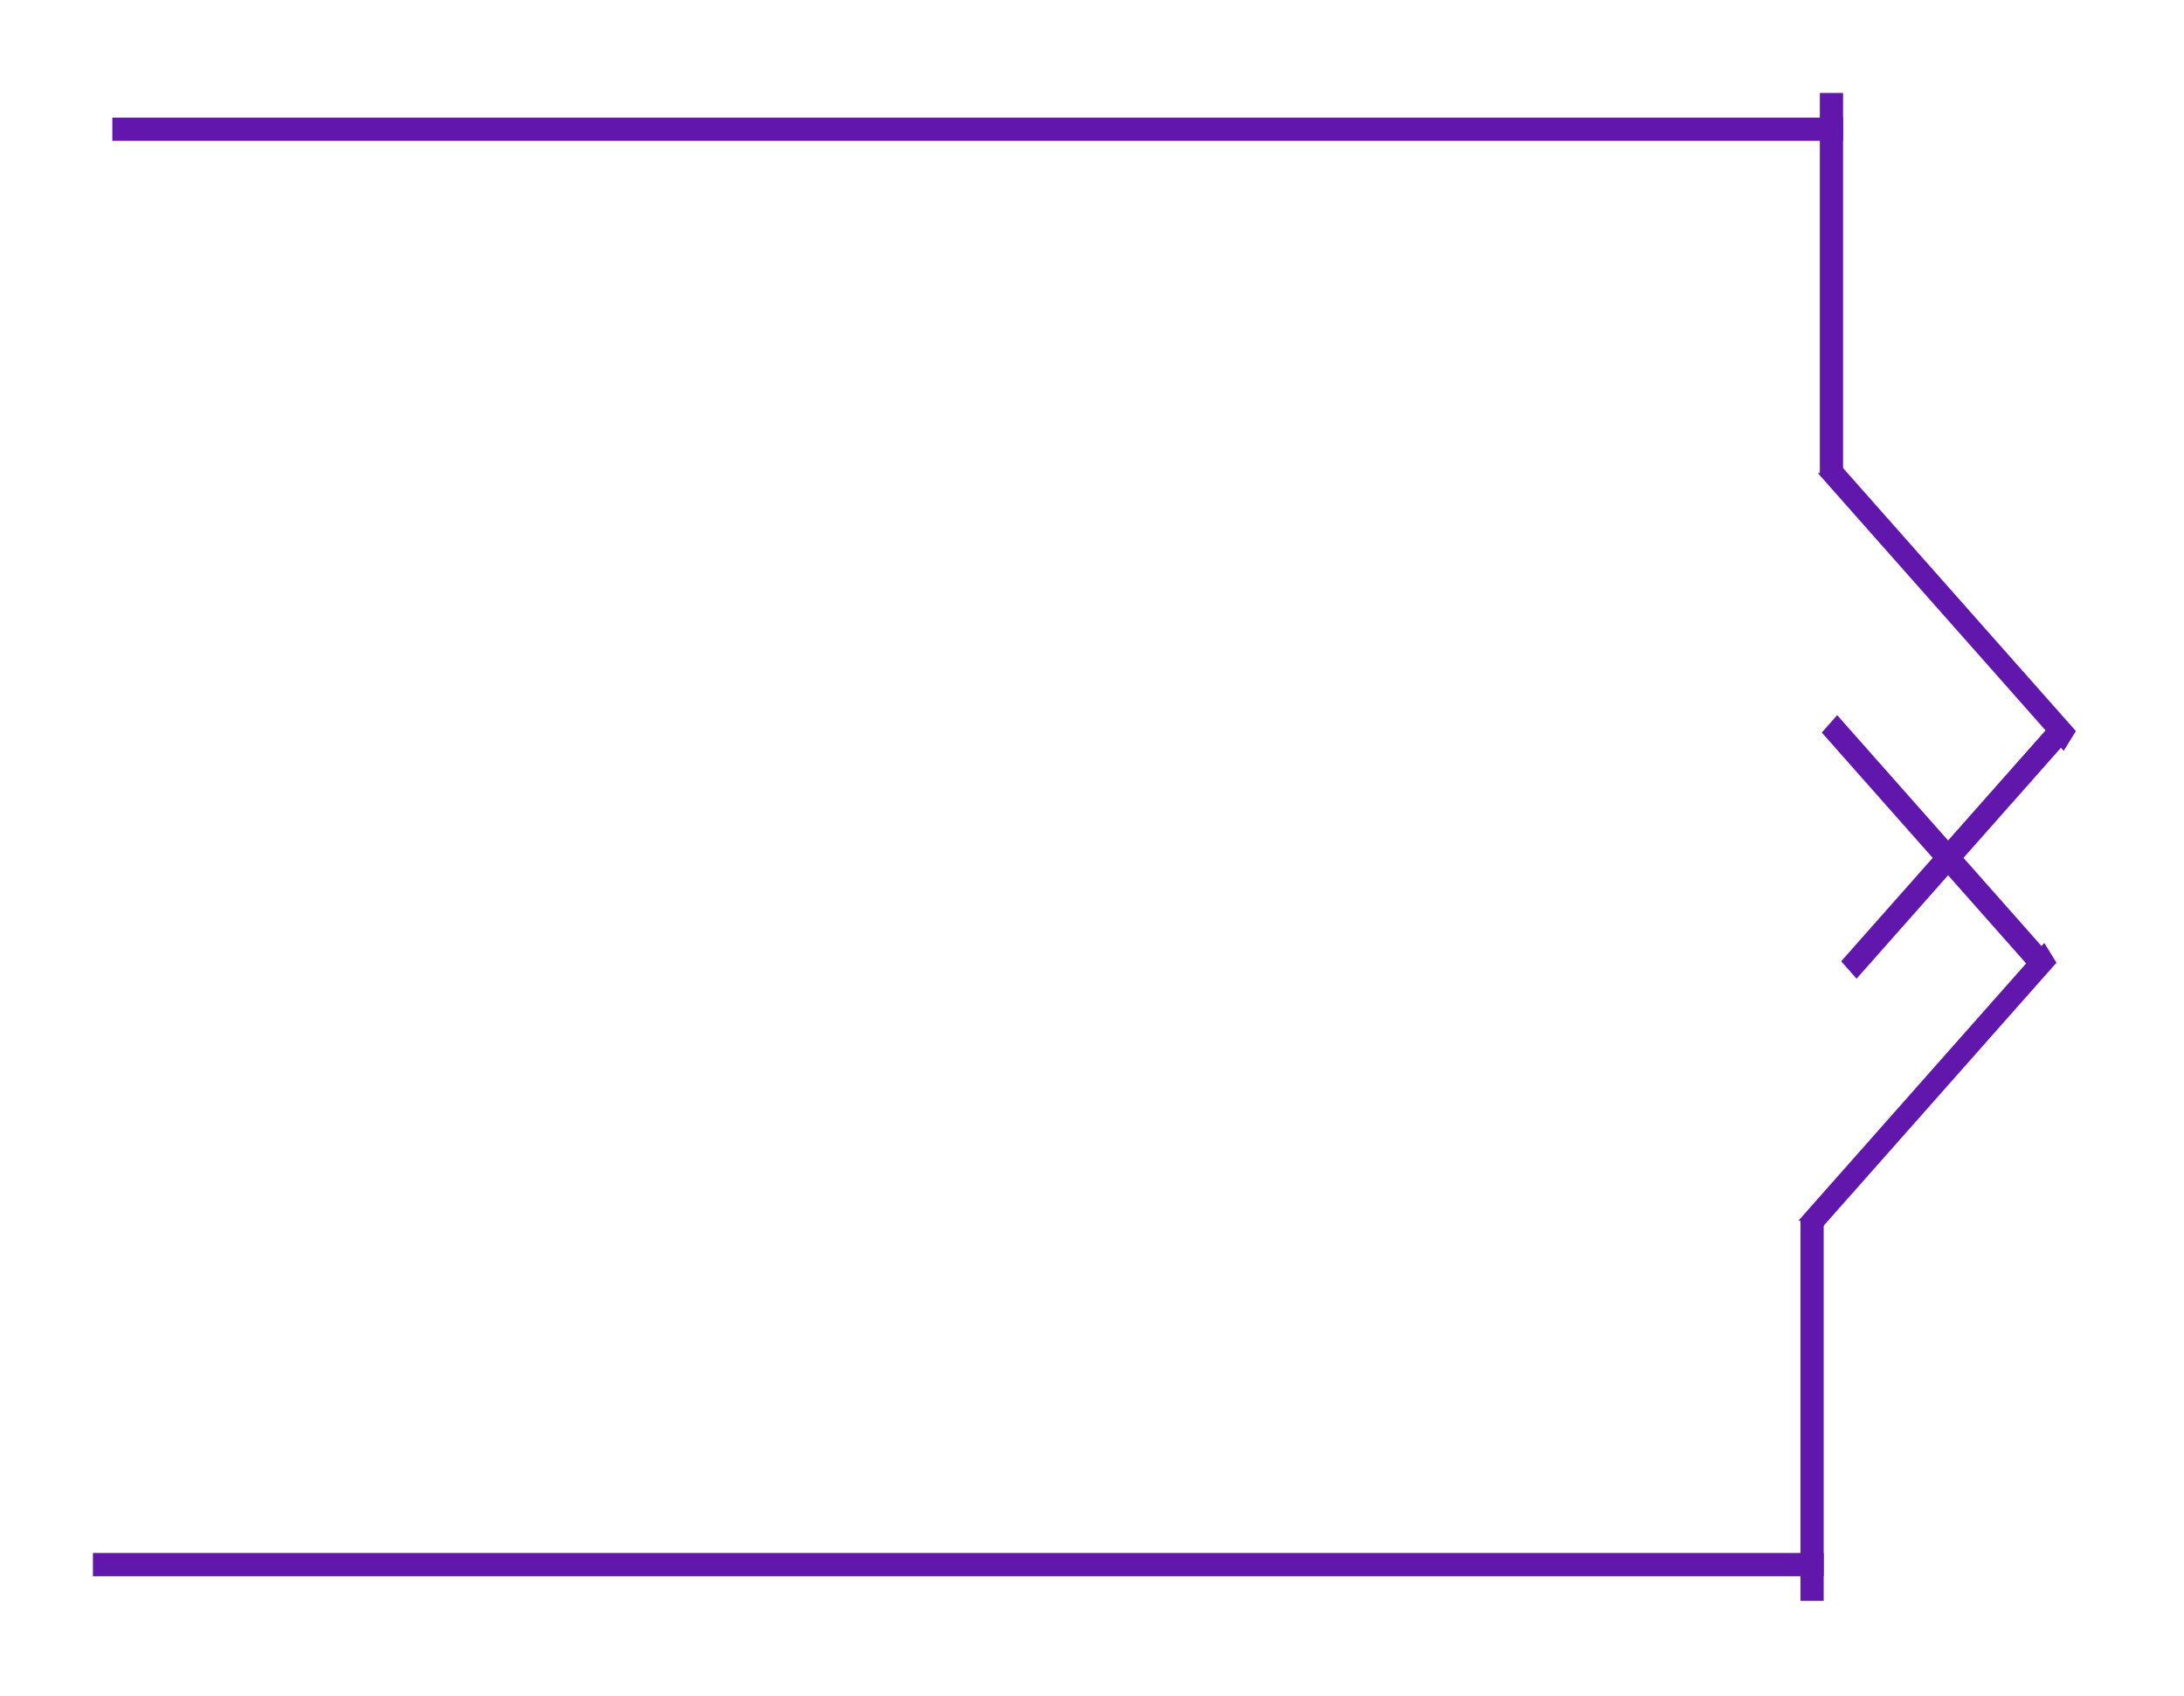 <svg width="94" height="73" viewBox="0 0 94 73" fill="none" xmlns="http://www.w3.org/2000/svg">
<g filter="url(#filter0_d_600_99)">
<line y1="-0.5" x2="74.492" y2="-0.5" transform="matrix(-1 0 0 1 79.327 3.061)" stroke="#6117AB"/>
<line y1="-0.5" x2="16.386" y2="-0.5" transform="matrix(0 1 1 0 79.327 1)" stroke="#6117AB"/>
<path fill-rule="evenodd" clip-rule="evenodd" d="M78.419 16.117L89.347 28.46L88.822 29.311L78.238 17.356H78.419V16.117Z" fill="#6117AB"/>
<line y1="-0.5" x2="13.757" y2="-0.5" transform="matrix(-0.663 0.749 0.663 0.749 89.028 28.811)" stroke="#6117AB"/>
</g>
<g filter="url(#filter1_d_600_99)">
<line x1="78.492" y1="64.328" x2="4" y2="64.328" stroke="#6117AB"/>
<line x1="77.992" y1="65.889" x2="77.992" y2="49.502" stroke="#6117AB"/>
<path fill-rule="evenodd" clip-rule="evenodd" d="M77.584 50.77L88.511 38.427L87.986 37.576L77.402 49.531H77.584V50.77Z" fill="#6117AB"/>
<line y1="-0.5" x2="13.757" y2="-0.5" transform="matrix(-0.663 -0.749 0.663 -0.749 88.194 38.078)" stroke="#6117AB"/>
</g>
<defs>
<filter id="filter0_d_600_99" x="0.835" y="0" width="92.512" height="46.111" filterUnits="userSpaceOnUse" color-interpolation-filters="sRGB">
<feFlood flood-opacity="0" result="BackgroundImageFix"/>
<feColorMatrix in="SourceAlpha" type="matrix" values="0 0 0 0 0 0 0 0 0 0 0 0 0 0 0 0 0 0 127 0" result="hardAlpha"/>
<feOffset dy="3"/>
<feGaussianBlur stdDeviation="2"/>
<feComposite in2="hardAlpha" operator="out"/>
<feColorMatrix type="matrix" values="0 0 0 0 0.502 0 0 0 0 0.18 0 0 0 0 0.827 0 0 0 0.9 0"/>
<feBlend mode="normal" in2="BackgroundImageFix" result="effect1_dropShadow_600_99"/>
<feBlend mode="normal" in="SourceGraphic" in2="effect1_dropShadow_600_99" result="shape"/>
</filter>
<filter id="filter1_d_600_99" x="0" y="26.777" width="92.511" height="46.111" filterUnits="userSpaceOnUse" color-interpolation-filters="sRGB">
<feFlood flood-opacity="0" result="BackgroundImageFix"/>
<feColorMatrix in="SourceAlpha" type="matrix" values="0 0 0 0 0 0 0 0 0 0 0 0 0 0 0 0 0 0 127 0" result="hardAlpha"/>
<feOffset dy="3"/>
<feGaussianBlur stdDeviation="2"/>
<feComposite in2="hardAlpha" operator="out"/>
<feColorMatrix type="matrix" values="0 0 0 0 0.502 0 0 0 0 0.18 0 0 0 0 0.827 0 0 0 0.9 0"/>
<feBlend mode="normal" in2="BackgroundImageFix" result="effect1_dropShadow_600_99"/>
<feBlend mode="normal" in="SourceGraphic" in2="effect1_dropShadow_600_99" result="shape"/>
</filter>
</defs>
</svg>
